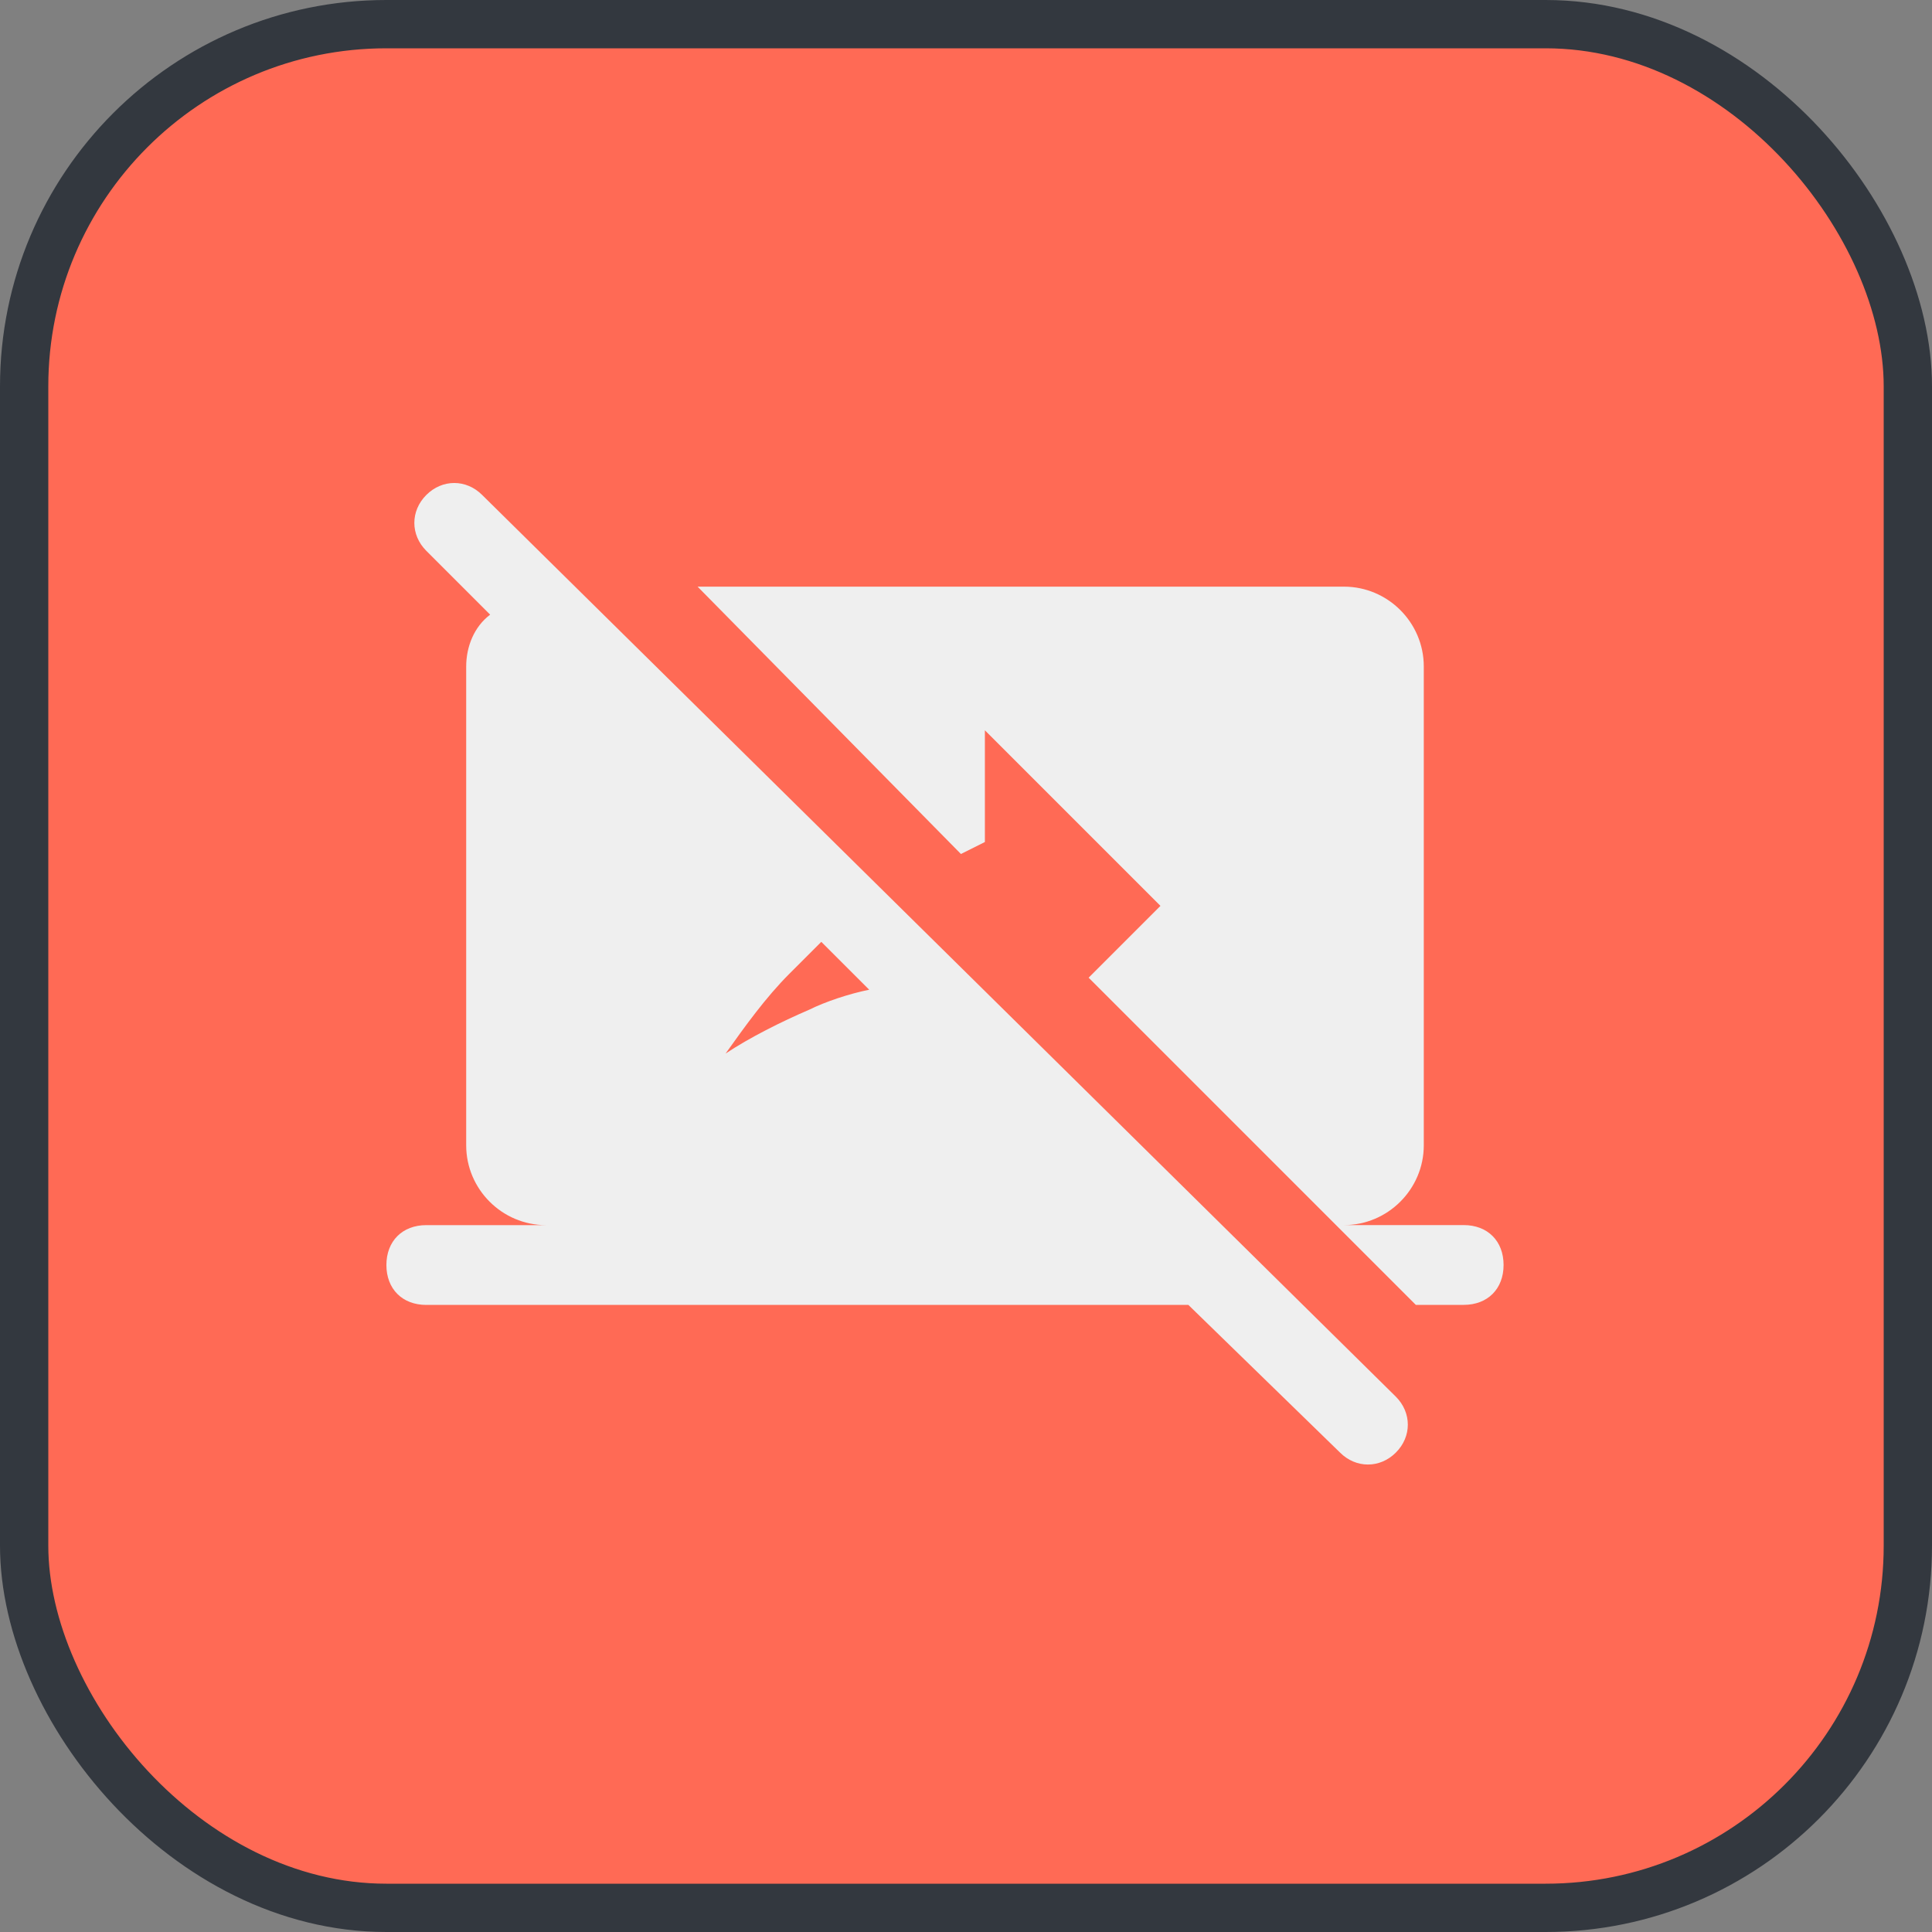 <svg width="40" height="40" viewBox="0 0 40 40" fill="none" xmlns="http://www.w3.org/2000/svg">
<rect x="0" y="0" width="40" height="40" fill="#808080" stroke="none"/>
<rect x="0.5" y="0.5" width="39" height="39" rx="7.5" fill="#FF6A55"/>
<path d="M30.304 25.364H27.826C28.735 25.364 29.478 24.62 29.478 23.712V13.799C29.478 12.89 28.735 12.146 27.826 12.146H14.443L19.895 17.681L20.391 17.433V15.12L24.026 18.755L22.539 20.242L29.313 27.016H30.304C30.8 27.016 31.13 26.686 31.13 26.19C31.13 25.694 30.8 25.364 30.304 25.364Z" fill="#EFEFEF"/>
<path d="M9.983 10.248C9.652 9.917 9.157 9.917 8.826 10.248C8.496 10.578 8.496 11.074 8.826 11.404L10.148 12.726C9.817 12.974 9.652 13.387 9.652 13.8V23.713C9.652 24.622 10.396 25.365 11.304 25.365H8.826C8.33 25.365 8 25.696 8 26.191C8 26.687 8.33 27.017 8.826 27.017H24.604L27.744 30.074C28.074 30.404 28.57 30.404 28.9 30.074C29.23 29.744 29.23 29.248 28.9 28.917L9.983 10.248ZM17.996 20.491C17.583 20.574 17.087 20.739 16.756 20.904C16.178 21.152 15.517 21.483 15.022 21.813C15.435 21.235 15.848 20.657 16.343 20.161L17.004 19.5L17.996 20.491Z" fill="#EFEFEF"/>
<rect x="0.5" y="0.5" width="39" height="39" rx="7.5" stroke="#33383F"/>
</svg>

